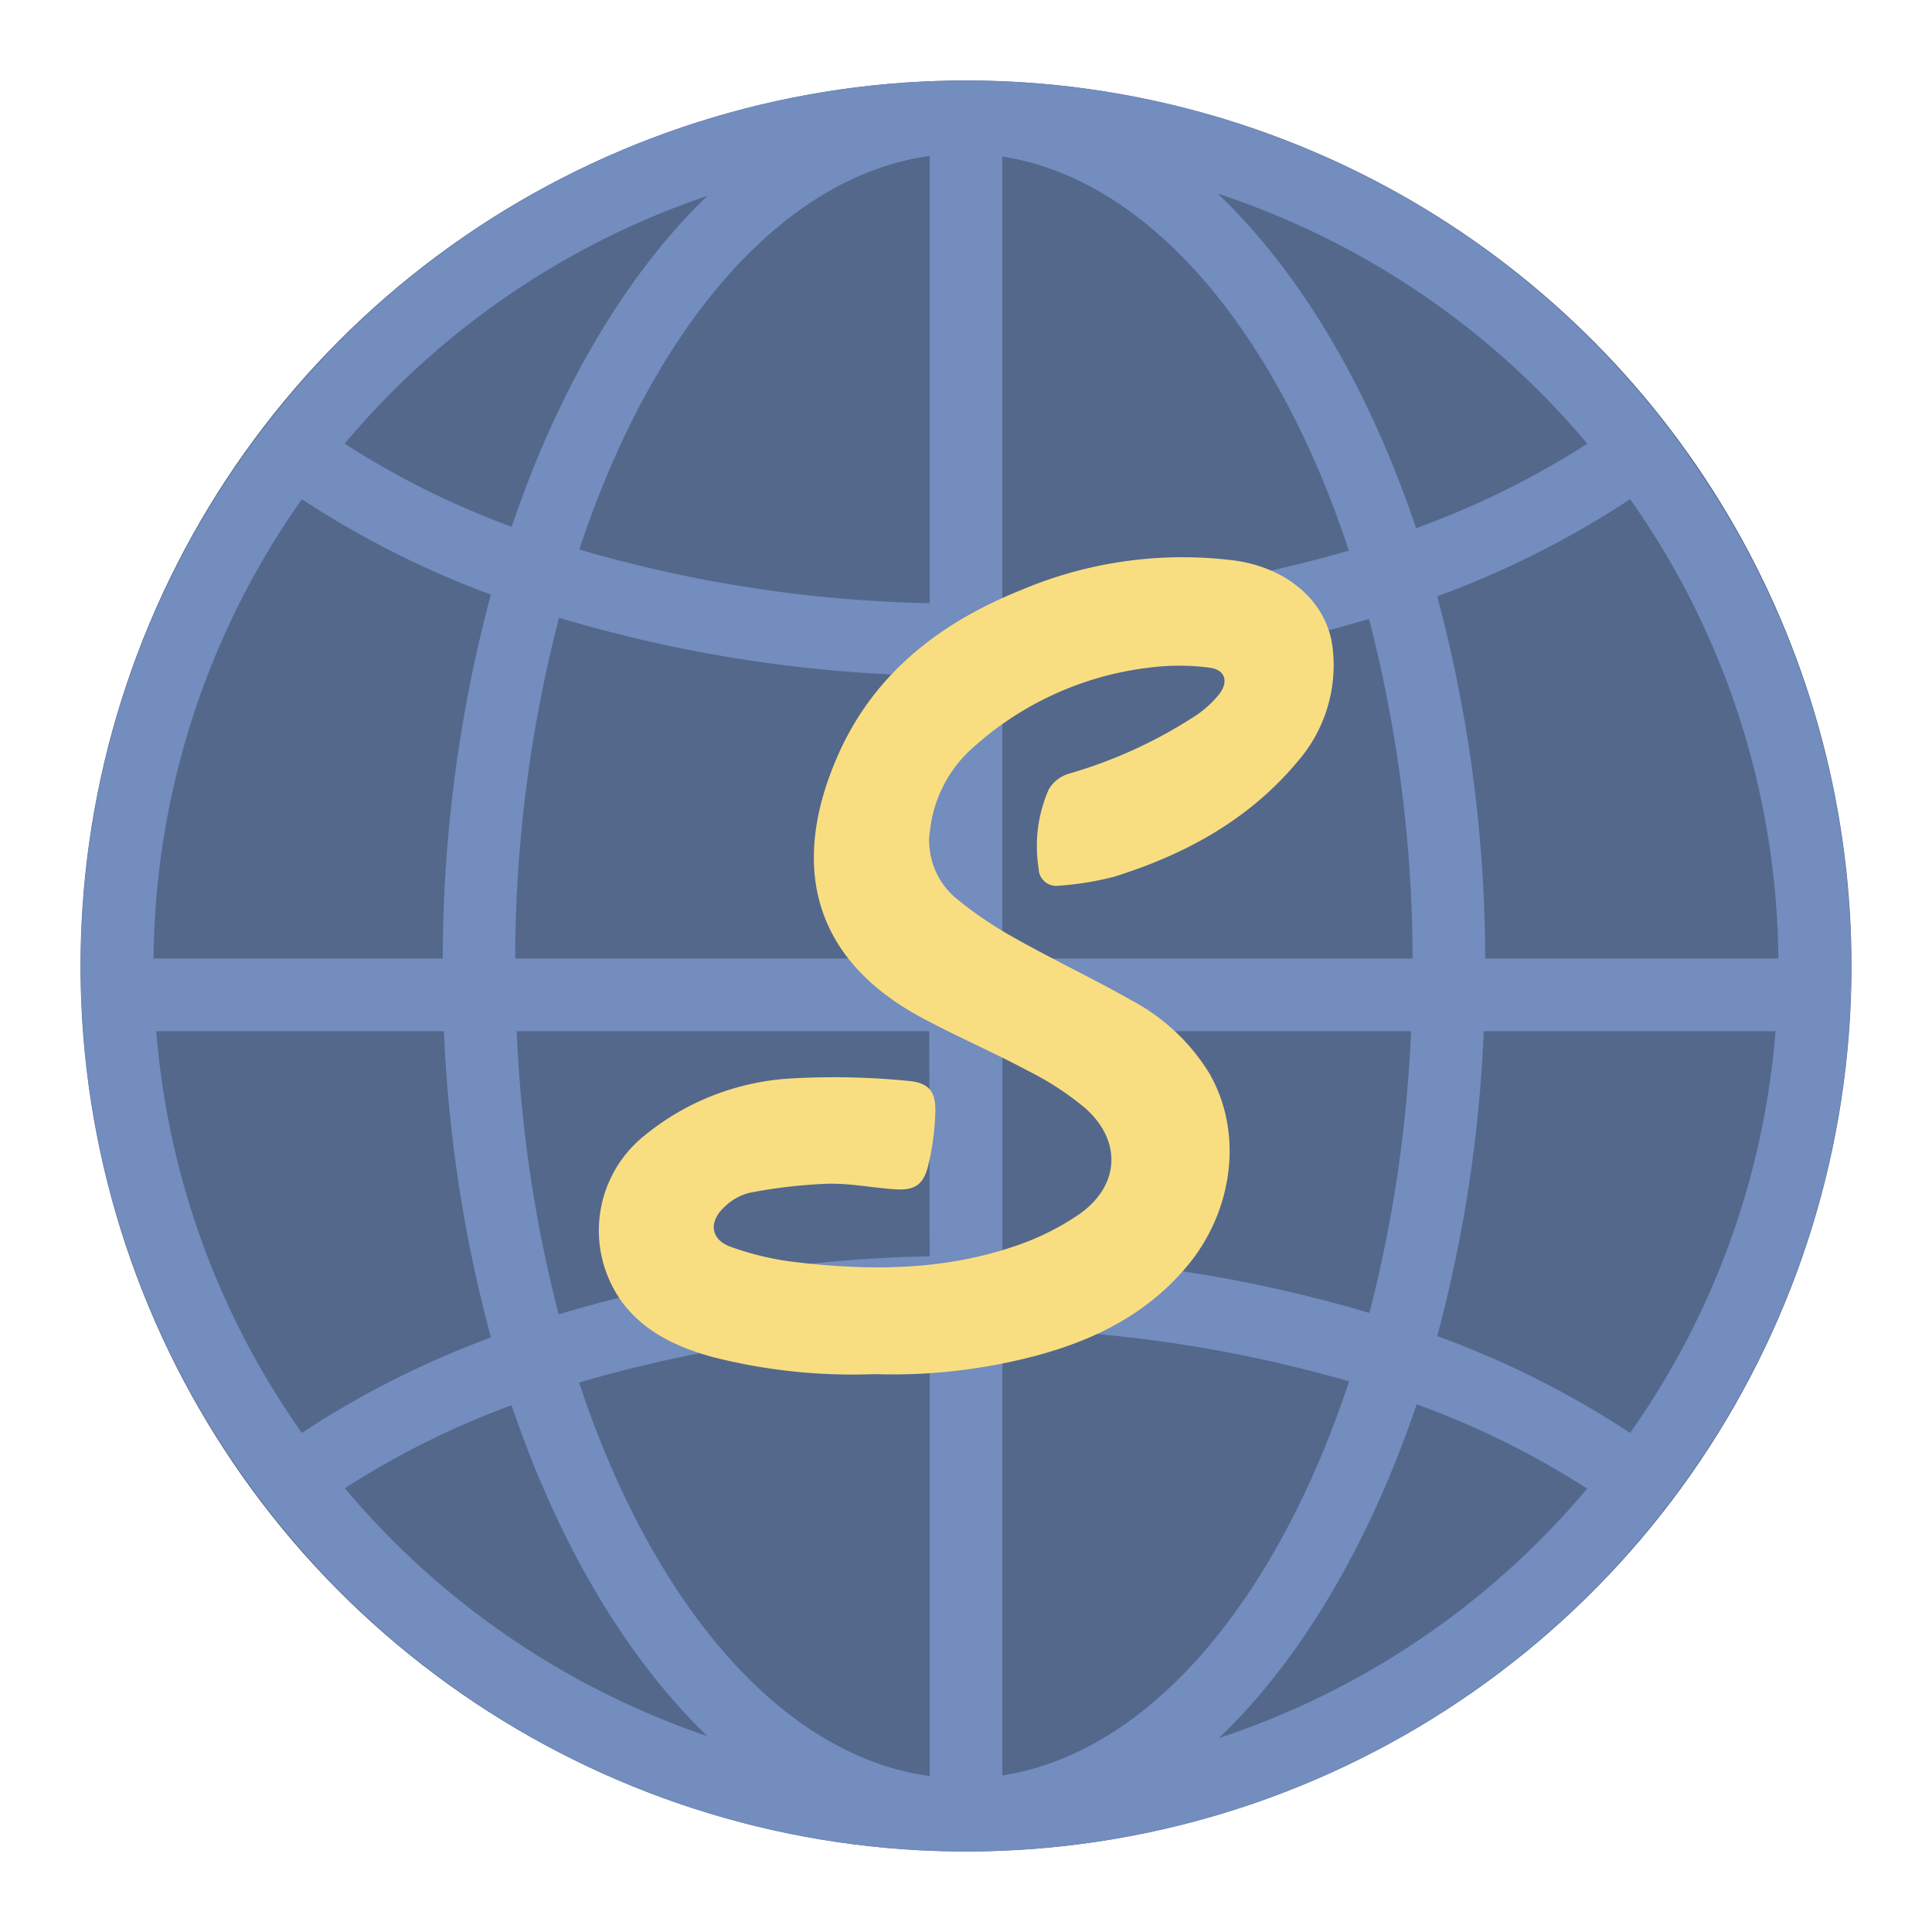 <svg xmlns="http://www.w3.org/2000/svg" xmlns:xlink="http://www.w3.org/1999/xlink" viewBox="0 0 192 192"><defs><clipPath id="a"><path d="M184,96.39A88,88,0,1,1,96.39,8,88,88,0,0,1,184,96.39Z" style="fill:none"/></clipPath></defs><g style="clip-path:url(#a)"><path d="M184,96.39A88,88,0,1,1,96.39,8,88,88,0,0,1,184,96.39Z" style="fill:#54688c"/><path d="M167.81,45.27c-1.34-1.89-2.74-3.73-4.23-5.51A87.78,87.78,0,0,0,96,8h-.51A87.8,87.8,0,0,0,28.42,39.76q-2.22,2.67-4.23,5.51a87.71,87.71,0,0,0,0,101.46q2,2.84,4.23,5.51A87.8,87.8,0,0,0,95.49,184H96a87.8,87.8,0,0,0,67.58-31.73c1.48-1.77,2.89-3.62,4.23-5.51a87.71,87.71,0,0,0,0-101.46ZM70.29,19.47c-8.09,7.8-14.81,19.2-19.44,32.88a84,84,0,0,1-16.6-8.26A80.93,80.93,0,0,1,70.29,19.47ZM30,49.61a92.66,92.66,0,0,0,18.78,9.48A140.75,140.75,0,0,0,44,95.26H15.26A80.27,80.27,0,0,1,30,49.61ZM15.53,102.48H44.12a138.92,138.92,0,0,0,4.67,30.44A91.64,91.64,0,0,0,30,142.4,80.16,80.16,0,0,1,15.53,102.48ZM34.27,147.9a84.25,84.25,0,0,1,16.57-8.25c4.63,13.68,11.36,25.08,19.45,32.88A81,81,0,0,1,34.27,147.9Zm58.12,28.6c-14.81-2-27.59-17.22-34.84-39.1a132.79,132.79,0,0,1,34.84-5.34Zm0-51.65a137.41,137.41,0,0,0-36.87,5.77,134.4,134.4,0,0,1-4.17-28.14h41Zm0-29.59H51.2a135.69,135.69,0,0,1,4.36-33.87,137.39,137.39,0,0,0,36.83,5.76V95.26Zm0-35.32a133.06,133.06,0,0,1-34.82-5.33c7.24-21.87,20-37.07,34.82-39.11Zm84.34,35.32H147.6a140.62,140.62,0,0,0-4.77-36A92.72,92.72,0,0,0,162,49.61,80.26,80.26,0,0,1,176.73,95.26Zm-19-51.16a84.75,84.75,0,0,1-17,8.39c-4.67-13.87-11.49-25.41-19.7-33.24A81,81,0,0,1,157.75,44.1ZM99.61,15.56c14.65,2.26,27.27,17.44,34.44,39.16a133.49,133.49,0,0,1-34.44,5.22Zm0,51.6a137.7,137.7,0,0,0,36.44-5.65,135.8,135.8,0,0,1,4.33,33.75H99.61Zm0,35.32h40.62a135.09,135.09,0,0,1-4.14,28,137.31,137.31,0,0,0-36.47-5.66V102.48Zm0,74V132.06a133.78,133.78,0,0,1,34.46,5.22C126.89,159,114.26,174.18,99.61,176.44Zm21.46-3.69c8.21-7.82,15-19.35,19.72-33.23a84.37,84.37,0,0,1,16.94,8.38A80.92,80.92,0,0,1,121.07,172.75ZM162,142.4a92.07,92.07,0,0,0-19.17-9.62,138.45,138.45,0,0,0,4.62-30.3h29A80.16,80.16,0,0,1,162,142.4Z" style="fill:#728dbe"/><path d="M86.91,136.56a56.16,56.16,0,0,1-16.12-1.71c-3.31-.91-6.39-2.3-8.62-5a12.09,12.09,0,0,1,1.88-17,25.27,25.27,0,0,1,14.34-5.66,74.68,74.68,0,0,1,11.77.22c2.27.17,2.91,1.15,2.78,3.43a25.28,25.28,0,0,1-.73,5.12c-.49,1.83-1.36,2.35-3.24,2.23-2.25-.14-4.49-.61-6.73-.55a50.83,50.83,0,0,0-7.76.9A5.43,5.43,0,0,0,72,119.94c-1.64,1.51-1.38,3.3.71,4a28.66,28.66,0,0,0,6.13,1.46c7.48.91,14.93.89,22.14-1.6a26,26,0,0,0,6.26-3.12c4-2.8,4.31-7.22.66-10.51a29.21,29.21,0,0,0-5.75-3.76c-3.55-1.9-7.28-3.49-10.82-5.42-10.91-6-12.76-15.49-7.94-26.19,3.61-8,10.18-13,18.16-16.19a41.12,41.12,0,0,1,21.11-2.91c5.53.75,9.36,4.35,9.79,8.84a14.56,14.56,0,0,1-3.48,11.12c-4.82,5.79-11.16,9.25-18.22,11.46a30.1,30.1,0,0,1-5.53.9,1.75,1.75,0,0,1-2-1.72,14,14,0,0,1,1-7.84,3.43,3.43,0,0,1,2-1.57,46.63,46.63,0,0,0,12.74-5.86,10.53,10.53,0,0,0,2.17-2c1-1.26.66-2.48-.94-2.68a23.25,23.25,0,0,0-6,0,31.71,31.71,0,0,0-17.33,7.8,12.87,12.87,0,0,0-4.42,8.25A7.44,7.44,0,0,0,95,89.26a39.06,39.06,0,0,0,5.91,4c3.8,2.14,7.75,4,11.55,6.16a20.15,20.15,0,0,1,7.65,7.13c3.45,5.83,2.55,13.7-2.17,19.32-4.35,5.17-10.15,7.76-16.55,9.25A55.57,55.57,0,0,1,86.91,136.56Z" style="fill:#f9de81"/></g></svg>